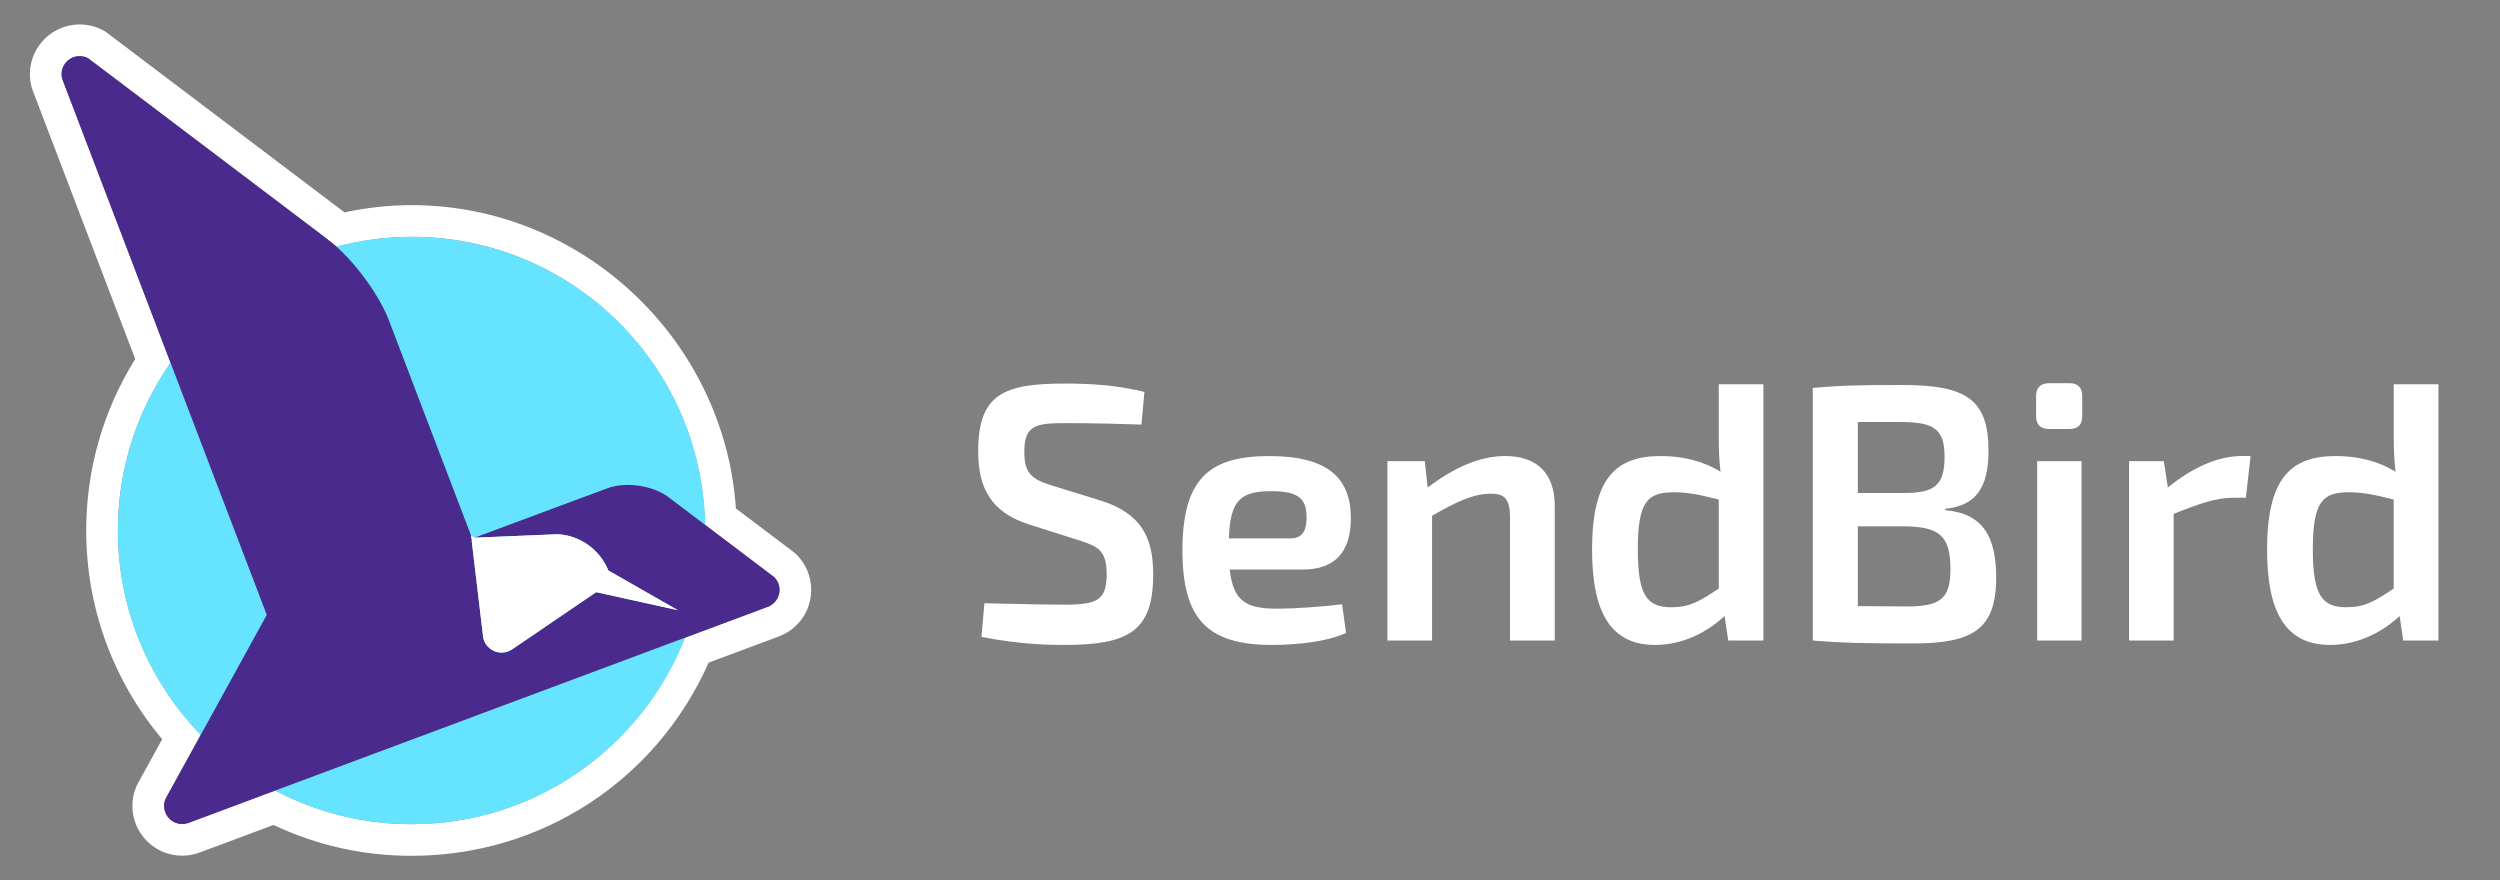<?xml version="1.0" encoding="utf-8"?>
<!-- Generator: Adobe Illustrator 15.0.0, SVG Export Plug-In . SVG Version: 6.00 Build 0)  -->
<!DOCTYPE svg PUBLIC "-//W3C//DTD SVG 1.1//EN" "http://www.w3.org/Graphics/SVG/1.1/DTD/svg11.dtd">
<svg version="1.1" id="Layer_1" xmlns="http://www.w3.org/2000/svg" xmlns:xlink="http://www.w3.org/1999/xlink" x="0px" y="0px"
	 width="142px" height="50px" viewBox="0 0 142 50" enable-background="new 0 0 142 50" xml:space="preserve">
<rect x="0" y="0" width="142" height="50" fill="#808080" stroke="none"/>
<g>
	<g>
		<path fill="#FFFFFF" d="M4.525,3.188c0.175,0,0.339,0.043,0.483,0.121l0.255,0.193l12.938,9.783v0.003l0.498,0.378
			c0.14,0.104,0.281,0.227,0.424,0.354c1.36-0.358,2.78-0.568,4.254-0.568c9.103,0,16.488,7.294,16.663,16.354l3.934,2.975
			c0.188,0.186,0.303,0.44,0.303,0.724c0,0.462-0.305,0.852-0.72,0.981l-4.665,1.74c-2.436,6.194-8.455,10.586-15.515,10.586
			c-2.796,0-5.425-0.696-7.739-1.912l-4.914,1.834c-0.117,0.044-0.242,0.07-0.375,0.07c-0.566,0-1.027-0.462-1.027-1.028
			c0-0.13,0.025-0.255,0.07-0.37l0.119-0.227l1.896-3.445c-2.91-3.002-4.71-7.09-4.71-11.602c0-3.541,1.112-6.818,2.993-9.52
			L3.598,4.649l-0.07-0.191c-0.02-0.079-0.03-0.158-0.03-0.241C3.498,3.649,3.958,3.188,4.525,3.188 M4.525,1.389
			c-1.559,0-2.827,1.269-2.827,2.828c0,0.224,0.028,0.45,0.083,0.673l0.024,0.096l0.034,0.093l0.07,0.191L7.68,20.393
			c-1.824,2.93-2.783,6.277-2.783,9.739c0,4.369,1.523,8.529,4.315,11.855l-1.279,2.323l-0.136,0.257l-0.047,0.09l-0.037,0.095
			c-0.128,0.328-0.193,0.673-0.193,1.023c0,1.56,1.268,2.828,2.827,2.828c0.341,0,0.68-0.062,1.007-0.185l4.18-1.56
			c2.467,1.163,5.101,1.752,7.842,1.752c7.368,0,13.904-4.279,16.874-10.972l3.9-1.455c1.154-0.388,1.925-1.457,1.925-2.681
			c0-0.758-0.297-1.469-0.836-2.003l-0.085-0.084l-0.096-0.072L41.8,28.881c-0.651-9.579-8.735-17.229-18.424-17.229
			c-1.251,0-2.529,0.138-3.809,0.412l-0.282-0.214L6.349,2.067L6.096,1.875l-0.11-0.083L5.864,1.726
			C5.456,1.505,4.993,1.389,4.525,1.389L4.525,1.389z"/>
	</g>
	<g>
		<path fill="#66E3FF" d="M6.697,30.132c0-9.212,7.466-16.68,16.68-16.68c9.213,0,16.68,7.468,16.68,16.68
			c0,9.211-7.467,16.68-16.68,16.68C14.163,46.812,6.697,39.343,6.697,30.132"/>
		<path fill="#4B2A8D" d="M43.973,32.78l-6.068-4.59c-0.887-0.625-2.39-0.834-3.391-0.461l-1.381,0.514V28.24l-6.178,2.3
			l4.043-0.167l0.004,0.001c0.006-0.001,0.016-0.001,0.016-0.001l0.656-0.031c1.308,0.075,2.41,0.907,2.882,2.063l3.948,2.256
			l-4.643-1.025l-0.644,0.438l-3.499,2.383l-0.64,0.433c-0.169,0.112-0.371,0.179-0.589,0.179c-0.51,0-0.933-0.355-1.041-0.832
			l-0.652-5.482v-0.156l-0.018,0.008l-0.021-0.188l-2.535-6.638l-2.138-5.604c-0.576-1.507-2.099-3.537-3.387-4.508l-0.498-0.378
			v-0.003L5.263,3.503L5.008,3.31C4.864,3.231,4.7,3.188,4.525,3.188c-0.567,0-1.027,0.461-1.027,1.028
			c0,0.083,0.011,0.162,0.03,0.241l0.07,0.191l11.555,30.279L9.51,45.179l-0.119,0.227c-0.045,0.115-0.07,0.24-0.07,0.37
			c0,0.566,0.461,1.028,1.027,1.028c0.133,0,0.258-0.026,0.375-0.07l32.833-12.248c0.415-0.13,0.72-0.52,0.72-0.981
			C44.276,33.221,44.161,32.966,43.973,32.78"/>
		<path fill="#FFFFFF" d="M26.758,30.417l0.021,0.188l0.018-0.008v0.156l0.651,5.482c0.109,0.477,0.534,0.831,1.042,0.831
			c0.218,0,0.42-0.065,0.59-0.178l0.639-0.433l3.499-2.381l0.646-0.438l4.64,1.024l-3.948-2.256
			c-0.471-1.156-1.573-1.988-2.881-2.062l-0.65,0.027c0,0-0.014,0.003-0.023,0.004l-0.004-0.001l-4.041,0.167"/>
	</g>
	<g>
		<g>
			<path fill="#FFFFFF" d="M58.452,29.791c-2.122-0.687-2.891-2.016-2.891-4.159c0-3.283,1.496-3.846,4.927-3.846
				c1.373,0,2.974,0.082,4.513,0.478l-0.166,1.851c-1.186-0.041-2.85-0.082-4.263-0.082c-1.747,0-2.391,0.104-2.391,1.643
				c0,1.268,0.477,1.559,1.601,1.912l2.765,0.854c2.269,0.727,2.954,2.078,2.954,4.178c0,3.266-1.417,4.014-5.095,4.014
				c-0.874,0-2.579-0.042-4.659-0.458l0.167-1.911c2.724,0.061,3.555,0.082,4.554,0.082c1.871,0,2.391-0.271,2.391-1.747
				c0-1.31-0.477-1.56-1.518-1.892L58.452,29.791z"/>
			<path fill="#FFFFFF" d="M69.845,32.349c0.208,1.85,0.977,2.224,2.723,2.224c0.979,0,2.432-0.103,3.66-0.249l0.229,1.623
				c-1.082,0.52-2.91,0.686-4.199,0.686c-3.701,0-5.095-1.498-5.095-5.364c0-4.034,1.476-5.365,4.929-5.365
				c3.305,0,4.637,1.228,4.637,3.535c0,1.83-0.832,2.911-2.727,2.911H69.845z M73.295,30.581c0.812,0,0.918-0.645,0.918-1.186
				c0-1.081-0.459-1.496-2.018-1.496c-1.748,0-2.33,0.541-2.392,2.682H73.295z"/>
			<path fill="#FFFFFF" d="M81.092,27.69c1.457-1.103,2.932-1.788,4.408-1.788c1.811,0,2.809,0.999,2.809,2.829v7.65h-2.537v-6.881
				c0-1.145-0.271-1.457-1.082-1.457c-1.02,0-1.955,0.457-3.348,1.249v7.089h-2.537V26.193h2.123L81.092,27.69z"/>
			<path fill="#FFFFFF" d="M100.16,36.382h-1.996l-0.209-1.393c-0.914,0.853-2.289,1.643-3.951,1.643
				c-2.578,0-3.574-1.954-3.574-5.406c0-4.054,1.33-5.323,3.908-5.323c1.205,0,2.391,0.271,3.389,0.894
				c-0.084-0.665-0.102-1.33-0.102-2.037v-2.932h2.535V36.382z M97.625,28.376c-0.916-0.228-1.623-0.415-2.539-0.415
				c-1.498,0-2.059,0.5-2.059,3.243c0,2.683,0.561,3.287,1.912,3.287c1.02,0,1.561-0.312,2.686-1.062V28.376z"/>
			<path fill="#FFFFFF" d="M110.494,28.979c2.162,0.188,2.889,1.539,2.889,3.826c0,2.953-1.352,3.742-4.699,3.742
				c-2.619,0-3.99-0.021-5.717-0.166V22.036c1.537-0.146,2.785-0.168,5.072-0.168c3.619,0,4.908,0.791,4.908,3.744
				c0,2.058-0.707,3.119-2.453,3.285V28.979z M108.123,28.003c1.746,0,2.328-0.416,2.328-2.059c0-1.602-0.623-1.975-2.537-1.975
				h-2.389v4.033H108.123z M108.248,34.448c1.932,0,2.537-0.395,2.537-2.119c0-1.915-0.646-2.413-2.621-2.434h-2.639v4.531
				L108.248,34.448z"/>
			<path fill="#FFFFFF" d="M117.541,21.765c0.5,0,0.729,0.271,0.729,0.728v1.146c0,0.477-0.229,0.727-0.729,0.727h-1.162
				c-0.48,0-0.729-0.25-0.729-0.727v-1.146c0-0.456,0.248-0.728,0.729-0.728H117.541z M115.711,36.382V26.193h2.518v10.188H115.711z
				"/>
			<path fill="#FFFFFF" d="M127.564,28.272h-0.729c-0.977,0-1.914,0.334-3.369,0.916v7.193h-2.535V26.193h1.975l0.229,1.497
				c1.395-1.143,2.869-1.788,4.201-1.788h0.498L127.564,28.272z"/>
			<path fill="#FFFFFF" d="M138.502,36.382h-1.996l-0.209-1.393c-0.914,0.853-2.287,1.643-3.951,1.643
				c-2.578,0-3.576-1.954-3.576-5.406c0-4.054,1.332-5.323,3.908-5.323c1.207,0,2.393,0.271,3.391,0.894
				c-0.084-0.665-0.105-1.33-0.105-2.037v-2.932h2.539V36.382z M135.963,28.376c-0.914-0.228-1.621-0.415-2.535-0.415
				c-1.498,0-2.059,0.5-2.059,3.243c0,2.683,0.561,3.287,1.914,3.287c1.018,0,1.559-0.312,2.68-1.062V28.376z"/>
		</g>
	</g>
</g>
</svg>
